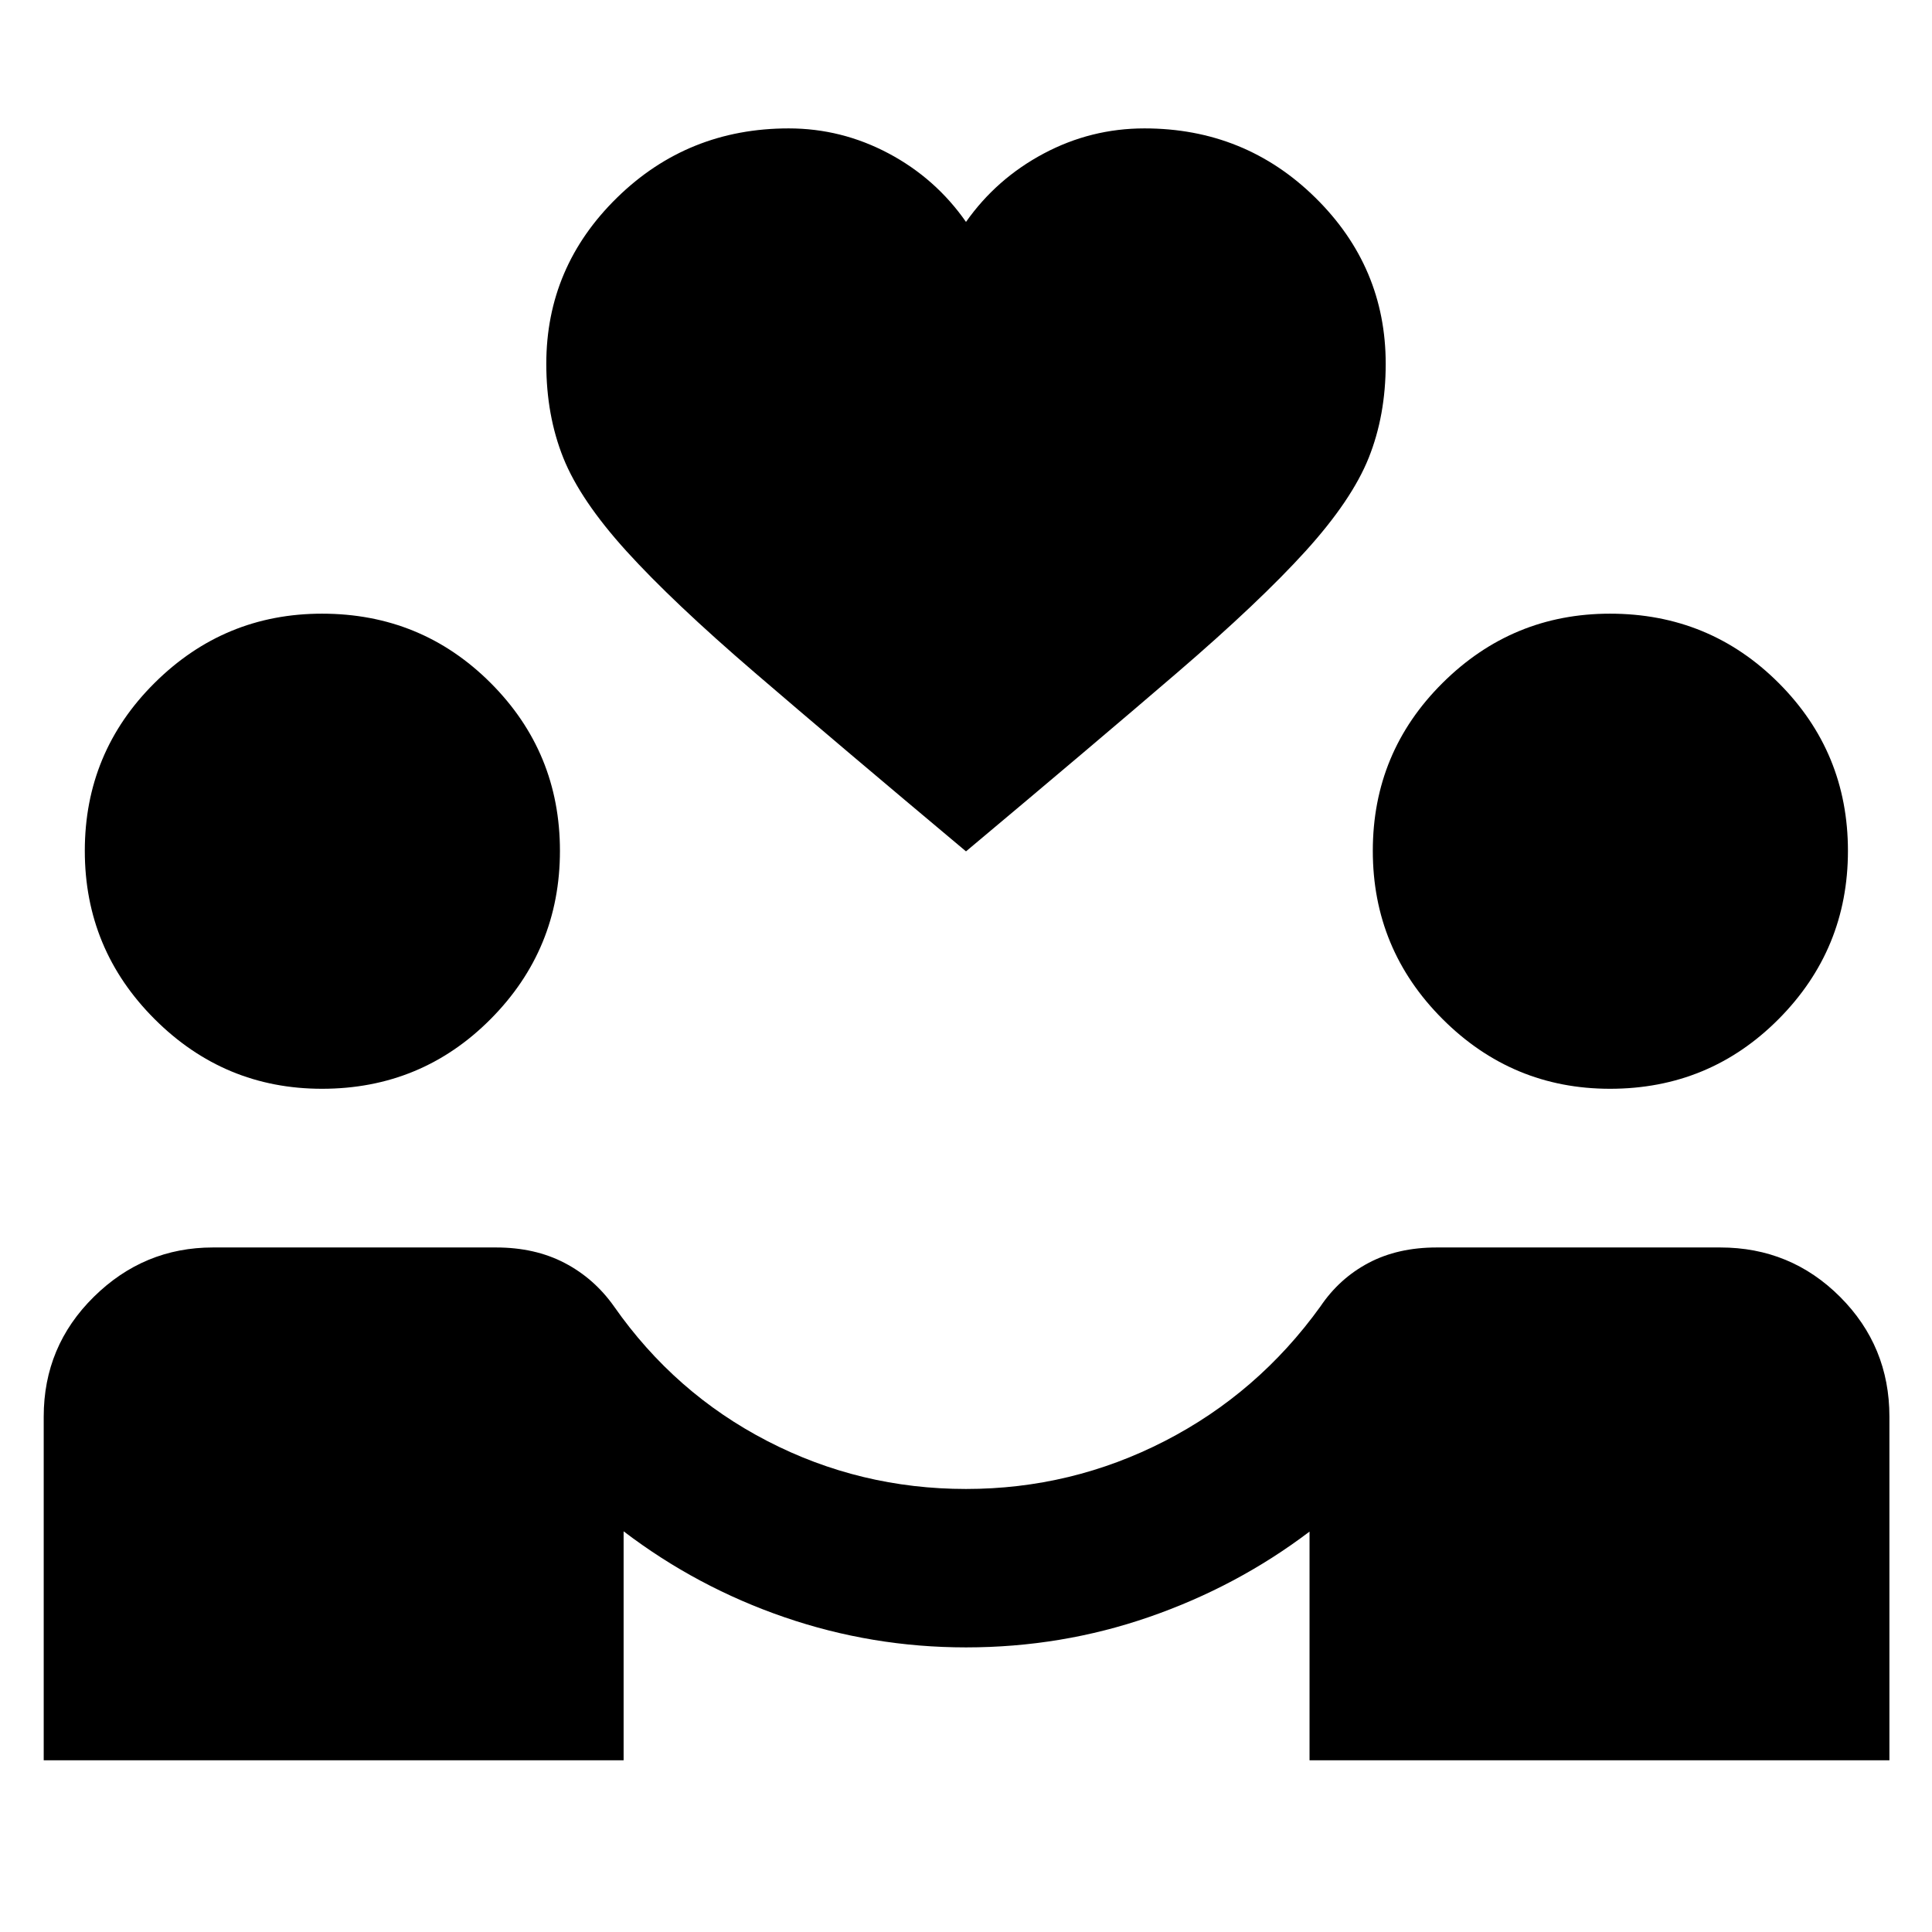 <svg xmlns="http://www.w3.org/2000/svg" height="40" viewBox="0 -960 960 960" width="40"><path d="M21.72-85.33v-170.74q0-35 24.9-59.54 24.89-24.53 59.18-24.53h140.68q19.32 0 34.05 7.68 14.73 7.68 24.6 21.65 30.13 43.07 76.18 66.87 46.05 23.8 98.69 23.8 52.41 0 98.74-23.8t77.36-66.87q9.41-13.97 23.92-21.65 14.52-7.68 33.88-7.68h140.87q35 0 59.54 24.53 24.53 24.54 24.53 59.54v170.74H650.7v-113.63q-36.05 27.32-79.7 42.43-43.65 15.11-91 15.11-46.64 0-90.22-14.99t-79.91-42.69v113.77H21.72ZM160-418.99q-48.55 0-83.2-34.65-34.66-34.65-34.66-83.58 0-48.98 34.66-83.42 34.65-34.43 83.2-34.43 49.36 0 83.8 34.43 34.43 34.44 34.43 83.42 0 48.93-34.43 83.58-34.44 34.65-83.8 34.65Zm640 0q-48.55 0-83.2-34.65-34.66-34.65-34.66-83.58 0-48.98 34.66-83.42 34.65-34.43 83.2-34.43 49.36 0 83.8 34.43 34.43 34.44 34.43 83.42 0 48.93-34.43 83.58-34.44 34.65-83.8 34.65ZM480-536.96q-64.43-53.98-105.09-88.93-40.66-34.94-63.62-60.24-22.96-25.31-31.4-46.39-8.44-21.09-8.44-46.7 0-48.17 35.17-82.58 35.16-34.4 85.28-34.4 26.2 0 49.59 12.4 23.39 12.41 38.51 34.07 15.12-21.47 38.6-33.97 23.49-12.5 50.07-12.5 49.92 0 84.9 34.4 34.98 34.41 34.98 82.58 0 25.61-8.44 46.7-8.44 21.08-31.4 46.39-22.96 25.3-63.62 60.24-40.66 34.95-105.09 88.93Z"/></svg>